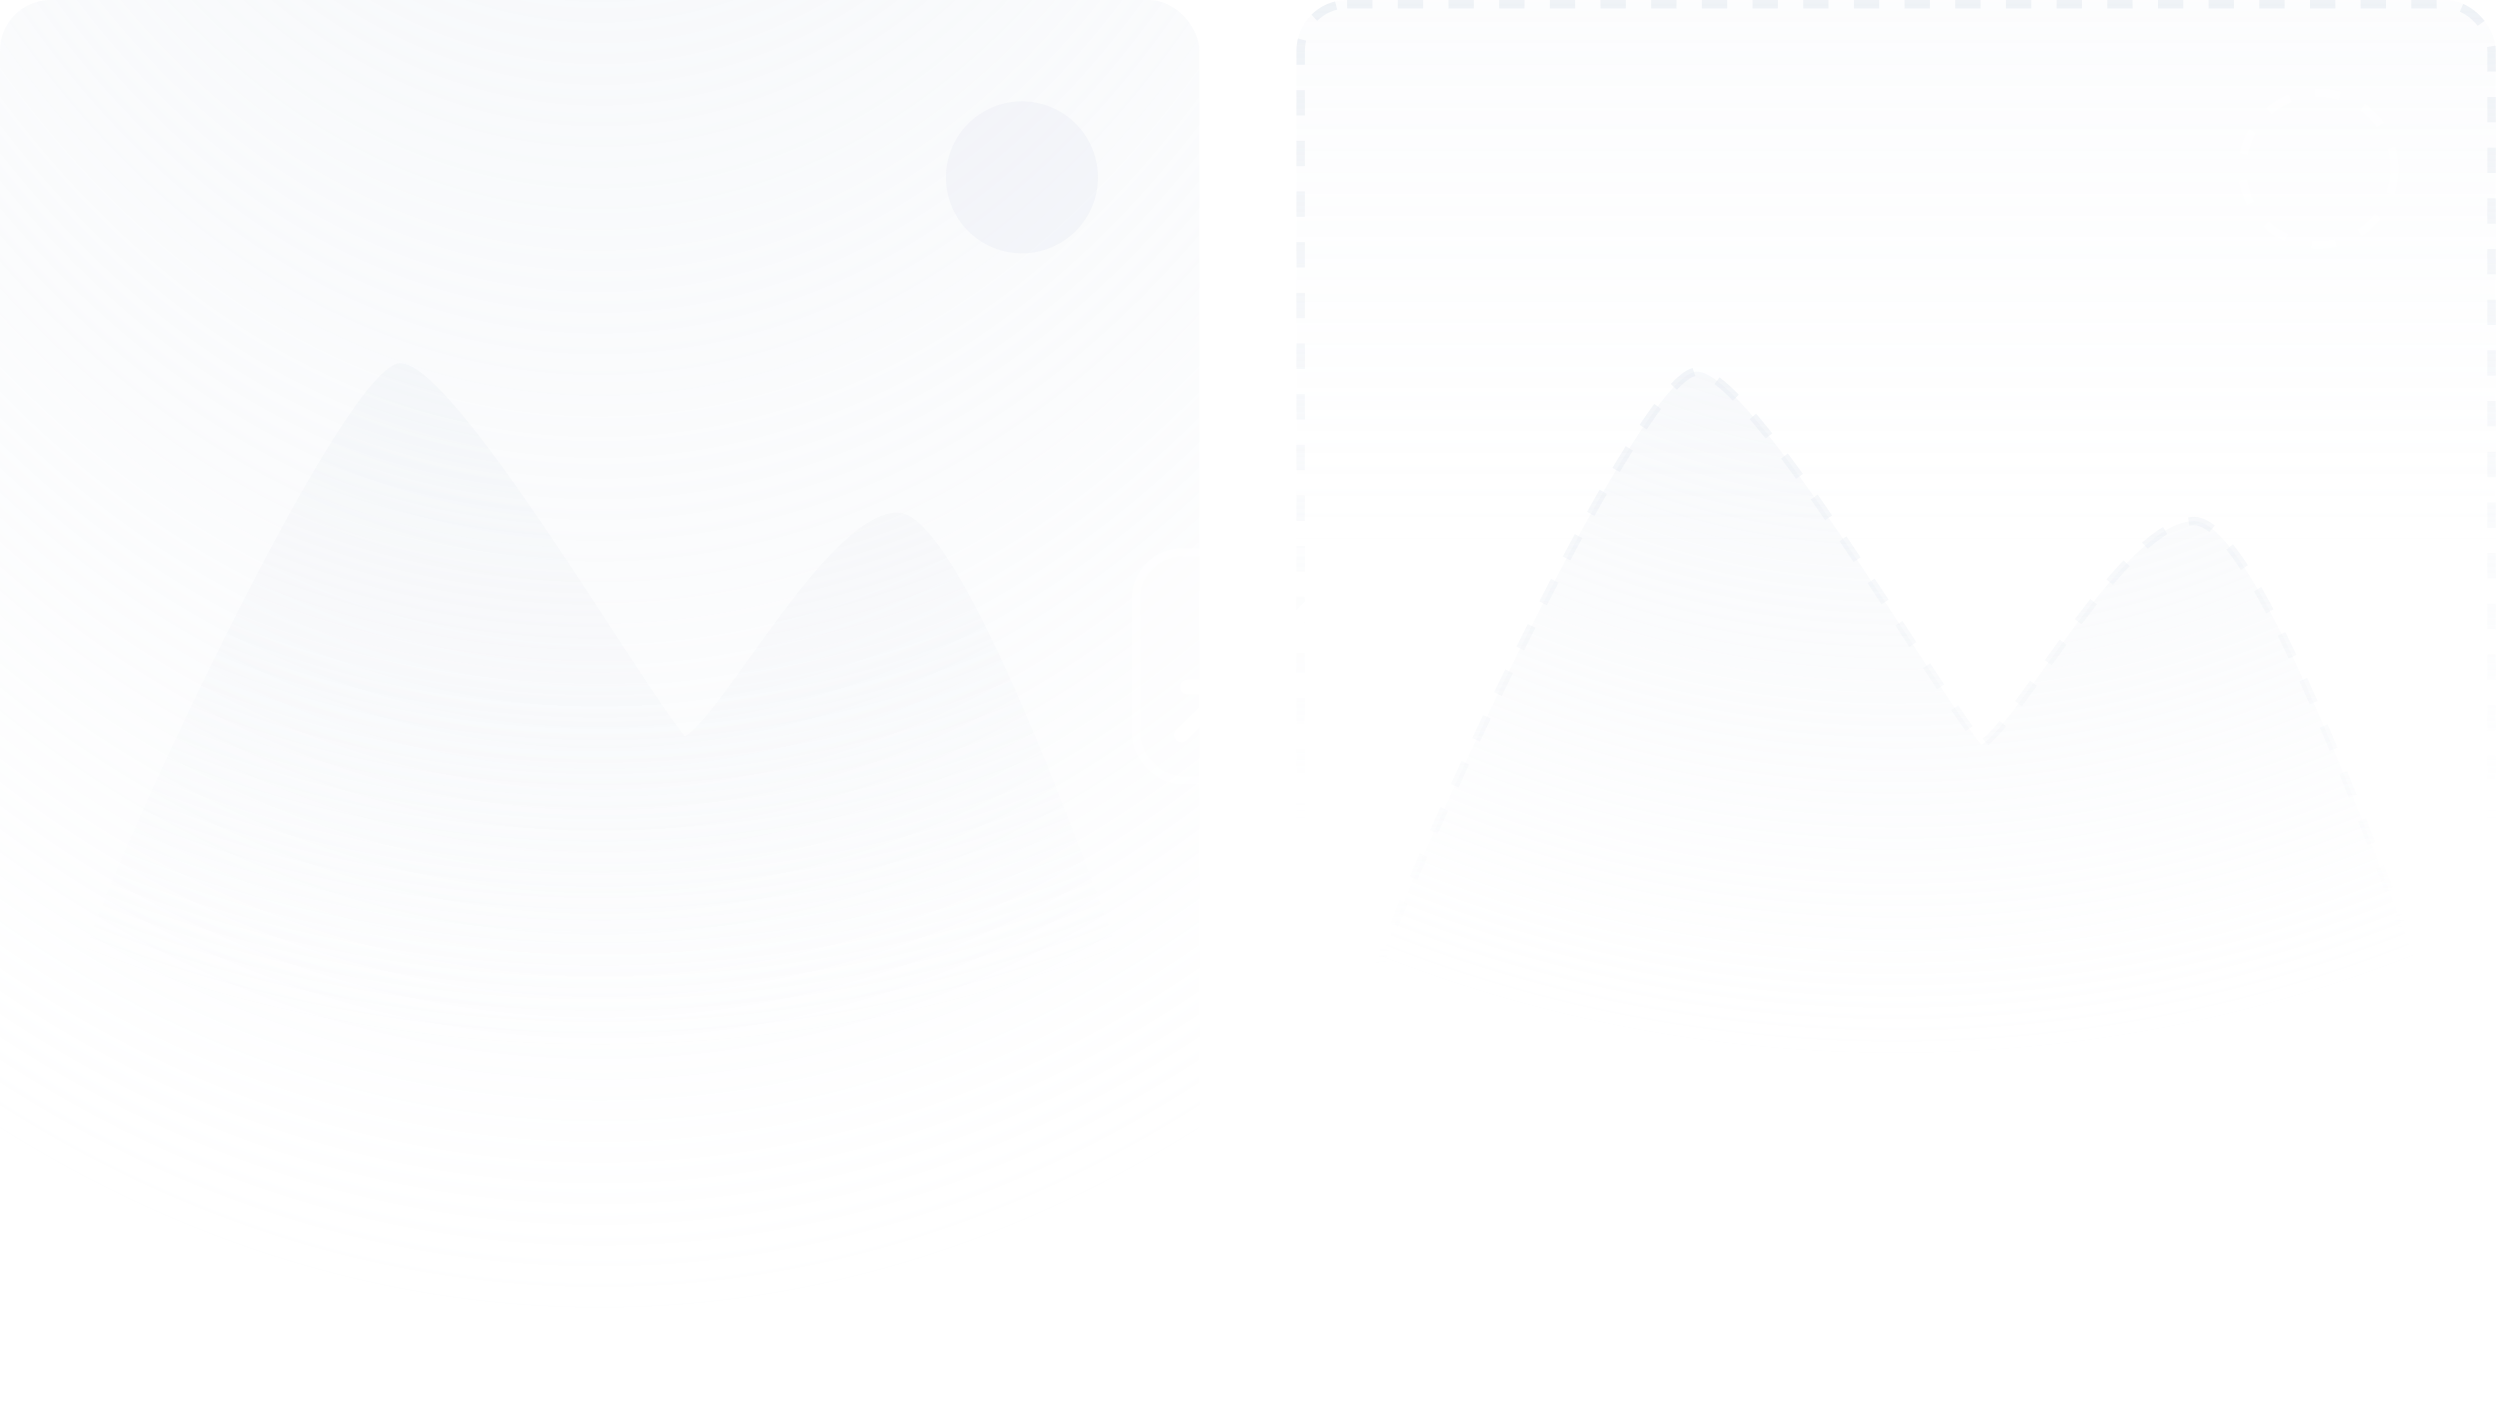 <svg xmlns="http://www.w3.org/2000/svg" width="296" height="166" fill="none"><g clip-path="url(#a)"><rect width="142" height="166" fill="url(#b)" fill-opacity=".4" rx="6"/><path fill="url(#c)" fill-opacity=".4" d="M135.5 121.4c-3.6-10-21-60.7-29.2-60.7S86 84.1 81.1 87.2C75.1 79.8 53.8 43 47.4 43c-6.4 0-32.1 54.6-36.9 68.4-7.4 21.4-5.7 26.6 5.2 26.6H41c21.4-.1 46.8-.2 69.6 0 19.8.2 26.8-6.2 24.9-16.6 0-4 1.1 6.2 0 0-.4-1.7.4 1.7 0 0Z"/><path fill="#E2E8F0" fill-opacity=".3" d="M130 21a9 9 0 1 1-18 0 9 9 0 0 1 18 0Z"/><g clip-path="url(#d)"><rect width="142" height="143" x="153.5" fill="url(#e)" fill-opacity=".1" rx="6"/><rect width="141" height="142" x="154" y=".5" stroke="url(#f)" stroke-dasharray="3 3" stroke-opacity=".5" rx="5.5"/><path fill="#fff" fill-opacity=".1" stroke="#fff" stroke-dasharray="3 3" stroke-opacity=".5" d="M283.5 20a9 9 0 1 1-18 0 9 9 0 0 1 18 0Z"/><path fill="url(#g)" fill-opacity=".4" d="M289 122.4c-3.6-10-21-60.7-29.2-60.7s-20.4 23.4-25.2 26.5c-6-7.4-27.3-44.2-33.7-44.2-6.4 0-32 54.6-36.9 68.4-7.4 21.4-5.7 26.6 5.2 26.6h25.3c21.5-.1 46.8-.2 69.6 0 19.8.2 26.8-6.2 25-16.6-.1-4 1 6.2 0 0-.5-1.7.3 1.7 0 0Z"/><path stroke="url(#h)" stroke-dasharray="3 3" stroke-opacity=".5" d="M289 122.4c-3.6-10-21-60.7-29.2-60.7s-20.4 23.4-25.2 26.5c-6-7.4-27.3-44.2-33.7-44.2-6.4 0-32 54.6-36.9 68.4-7.4 21.4-5.7 26.6 5.2 26.6h25.3c21.5-.1 46.8-.2 69.6 0 19.8.2 26.8-6.2 25-16.6Zm0 0c1.1 6.2 0-4 0 0Zm0 0c.4 1.7-.4-1.7 0 0Z"/></g><g clip-path="url(#i)" filter="url(#j)"><g filter="url(#k)"><rect width="28" height="28" x="134" y="62" fill="#fff" fill-opacity=".2" rx="6"/><rect width="27" height="27" x="134.5" y="62.5" stroke="#fff" stroke-opacity=".4" rx="5.5"/></g><path fill="#fff" d="m156.7 68.5-4.3 4.3h3a.8.8 0 0 1 0 1.6h-5a.8.8 0 0 1-.8-.8v-5a.8.8 0 0 1 1.4-.5l.3.6v2.9l4.2-4.3a.8.8 0 0 1 1.2 1.2Zm-11.1 9.1h-5a.8.8 0 0 0 0 1.7h3l-4.3 4.2a.8.8 0 0 0 0 1.2.8.8 0 0 0 1.2 0l4.3-4.3v3a.8.8 0 0 0 1.3.5l.3-.6v-4.9a.8.8 0 0 0-.8-.8Z"/></g></g><defs><radialGradient id="b" cx="0" cy="0" r="1" gradientTransform="matrix(0 253.644 -175.64 0 71 -96.6)" gradientUnits="userSpaceOnUse"><stop stop-color="#E2E8F0"/><stop offset="1" stop-color="#E2E8F0" stop-opacity="0"/></radialGradient><radialGradient id="c" cx="0" cy="0" r="1" gradientTransform="matrix(0 136.808 -151.548 0 71 -12.3)" gradientUnits="userSpaceOnUse"><stop stop-color="#E2E8F0"/><stop offset="1" stop-color="#E2E8F0" stop-opacity="0"/></radialGradient><radialGradient id="g" cx="0" cy="0" r="1" gradientTransform="matrix(0 136.808 -151.548 0 224.5 -11.3)" gradientUnits="userSpaceOnUse"><stop stop-color="#E2E8F0"/><stop offset="1" stop-color="#E2E8F0" stop-opacity="0"/></radialGradient><linearGradient id="e" x1="224.5" x2="224.5" y1="0" y2="65.1" gradientUnits="userSpaceOnUse"><stop stop-color="#E2E8F0"/><stop offset="1" stop-color="#E2E8F0" stop-opacity="0"/></linearGradient><linearGradient id="f" x1="224.5" x2="224.5" y1="0" y2="97.2" gradientUnits="userSpaceOnUse"><stop stop-color="#E2E8F0"/><stop offset="1" stop-color="#E2E8F0" stop-opacity="0"/></linearGradient><linearGradient id="h" x1="222.5" x2="225.9" y1="28.7" y2="112.4" gradientUnits="userSpaceOnUse"><stop stop-color="#E2E8F0"/><stop offset="1" stop-color="#E2E8F0" stop-opacity="0"/></linearGradient><clipPath id="a"><path fill="#fff" d="M0 0h296v166H0z"/></clipPath><clipPath id="d"><path fill="#fff" d="M153.5 0H296v143.2H153.5z"/></clipPath><clipPath id="i"><path fill="#fff" d="M134 62h28v28h-28z"/></clipPath><filter id="j" width="33.9" height="33.9" x="131.1" y="62" color-interpolation-filters="sRGB" filterUnits="userSpaceOnUse"><feFlood flood-opacity="0" result="BackgroundImageFix"/><feColorMatrix in="SourceAlpha" result="hardAlpha" values="0 0 0 0 0 0 0 0 0 0 0 0 0 0 0 0 0 0 127 0"/><feOffset dy="2.9"/><feGaussianBlur stdDeviation="1.5"/><feComposite in2="hardAlpha" operator="out"/><feColorMatrix values="0 0 0 0 0 0 0 0 0 0 0 0 0 0 0 0 0 0 0.44 0"/><feBlend in2="BackgroundImageFix" result="effect1_dropShadow_6289_8620"/><feBlend in="SourceGraphic" in2="effect1_dropShadow_6289_8620" result="shape"/></filter><filter id="k" width="88.6" height="88.6" x="103.7" y="31.7" color-interpolation-filters="sRGB" filterUnits="userSpaceOnUse"><feFlood flood-opacity="0" result="BackgroundImageFix"/><feGaussianBlur in="BackgroundImageFix" stdDeviation="15.1"/><feComposite in2="SourceAlpha" operator="in" result="effect1_backgroundBlur_6289_8620"/><feBlend in="SourceGraphic" in2="effect1_backgroundBlur_6289_8620" result="shape"/></filter></defs></svg>